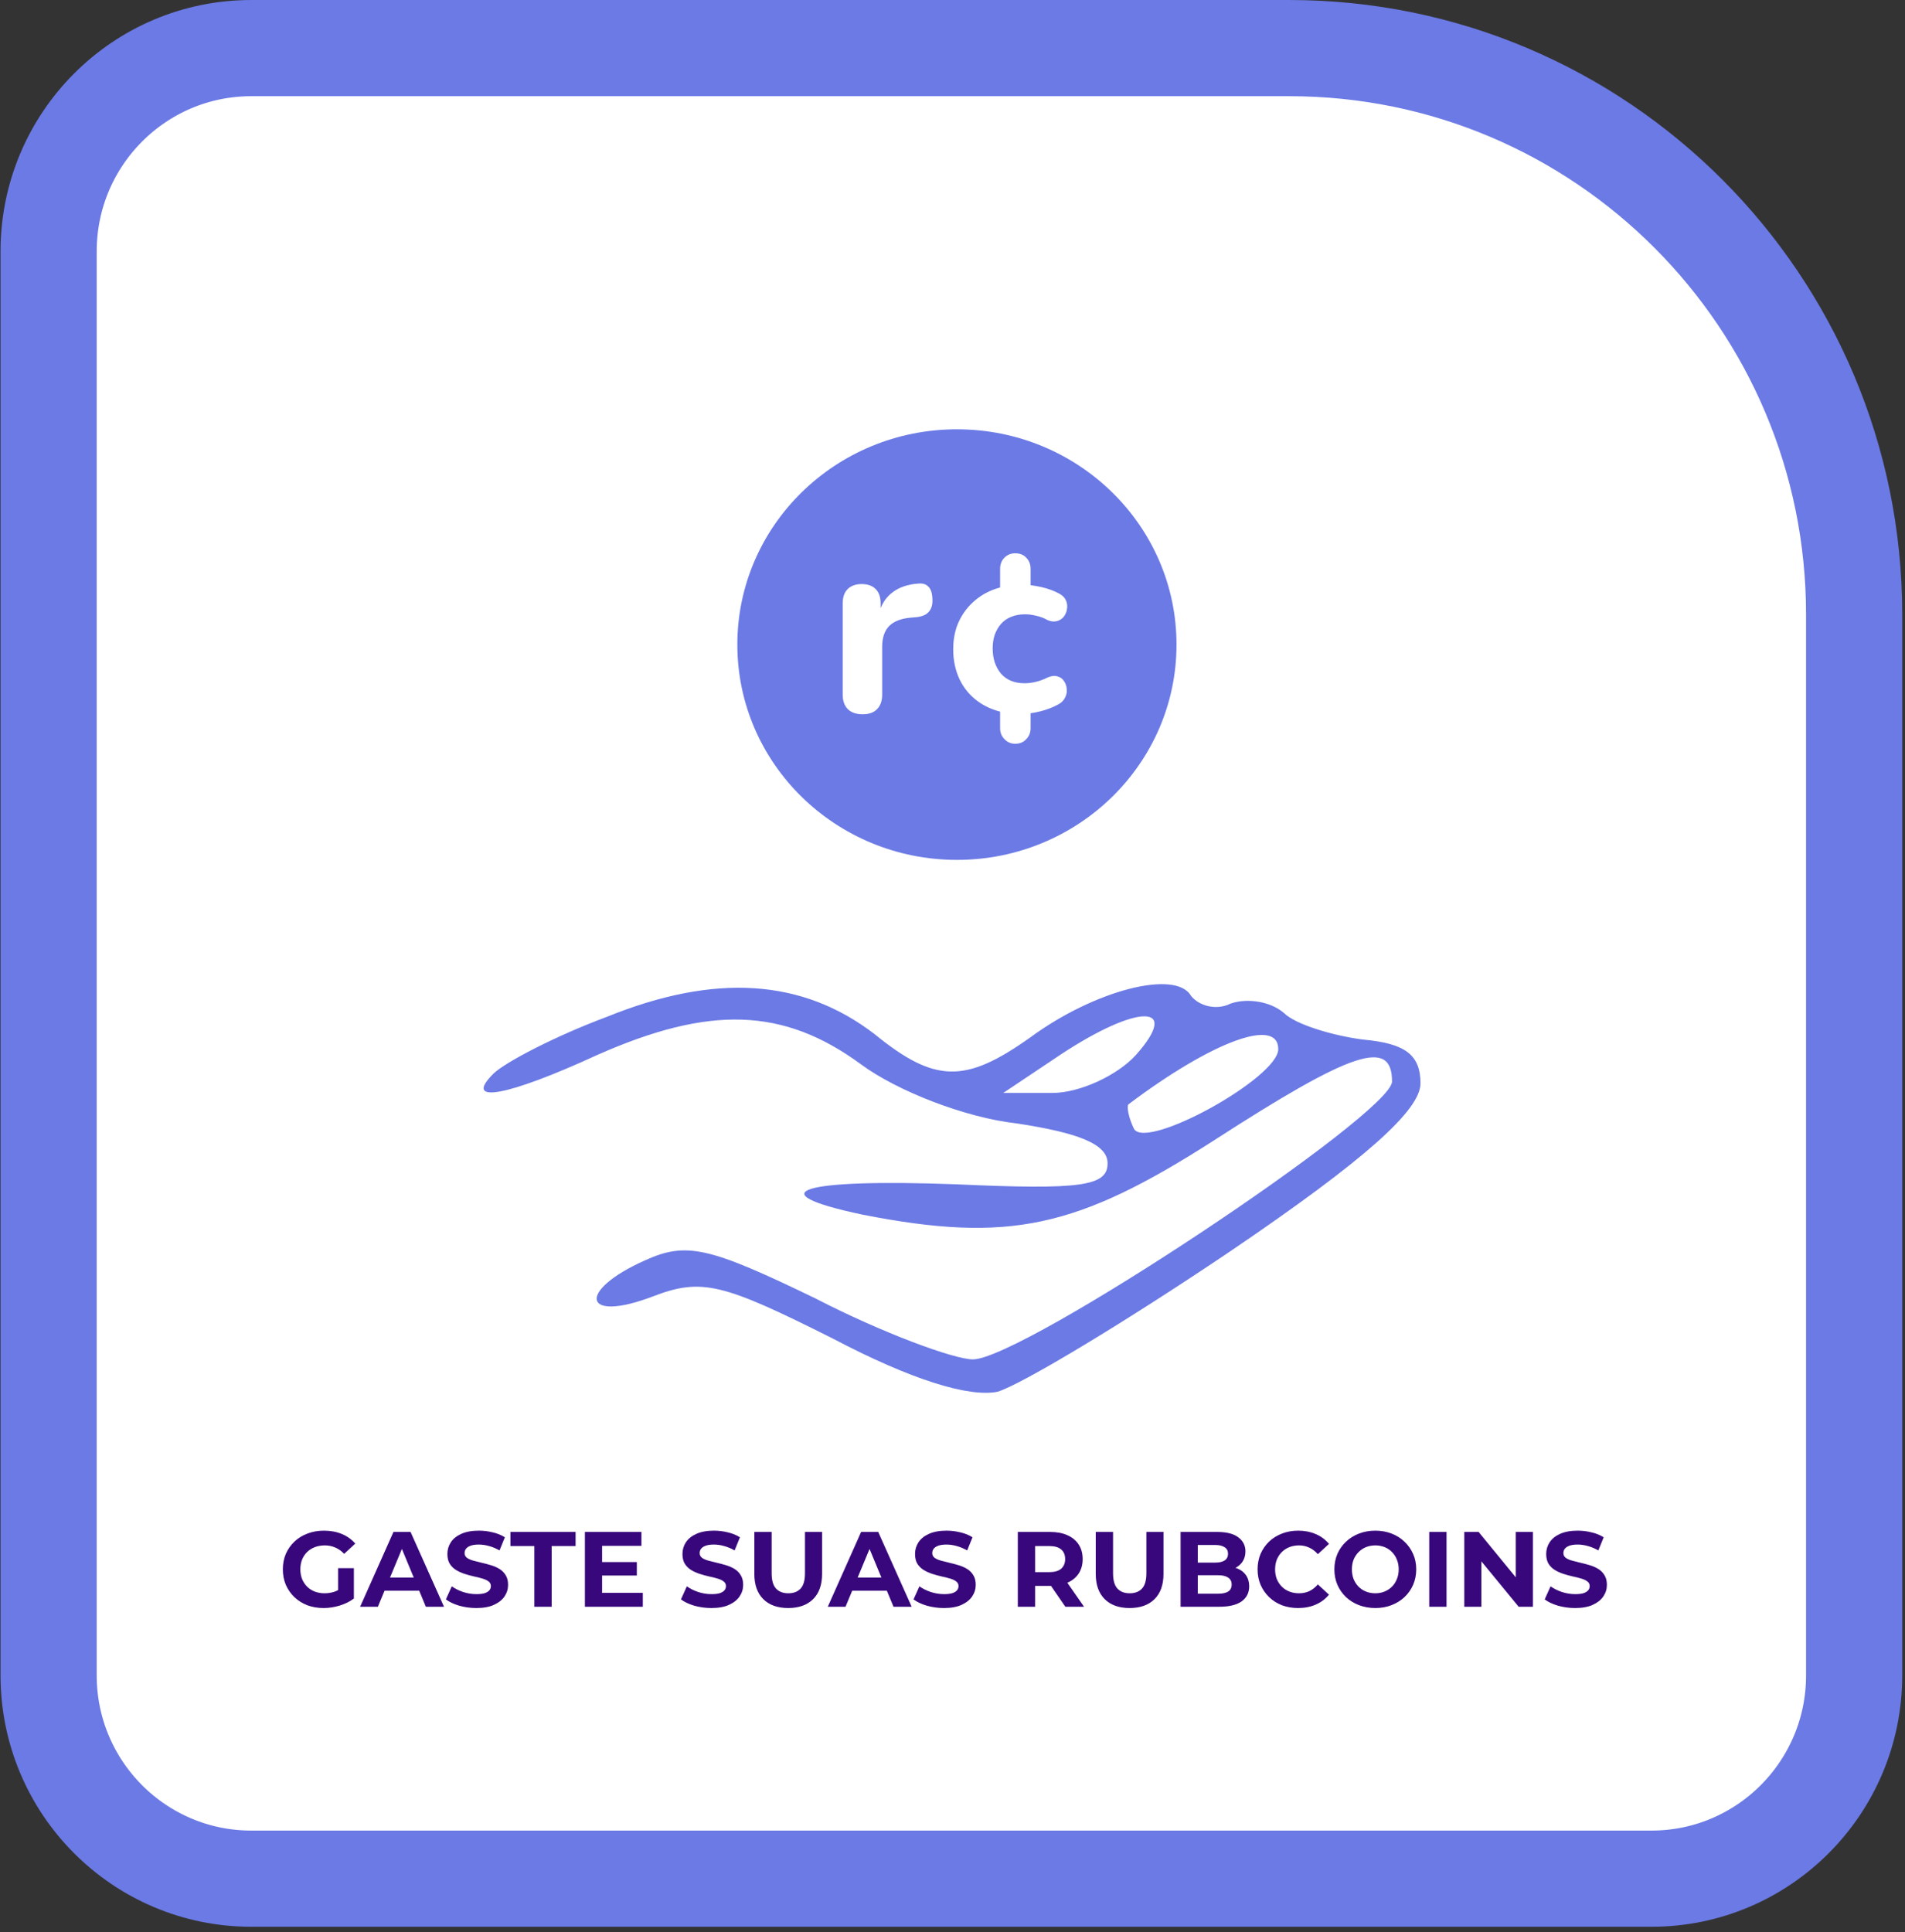 <svg width="283" height="287" viewBox="0 0 283 287" fill="none" xmlns="http://www.w3.org/2000/svg">
<rect x="0" y="0" width="283" height="287" fill="#333333" stroke="none"/>
<path d="M7.222 37.344C7.222 20.648 20.719 7.144 37.332 7.144H191.528C237.858 7.144 275.446 44.799 275.446 91.287V248.842C275.446 265.538 261.95 279.042 245.337 279.042H37.332C20.719 279.042 7.222 265.538 7.222 248.842V37.344Z" fill="white" stroke="#6B7AE5" stroke-width="14.287"/>
<path d="M48.08 238.843C47.202 238.843 46.392 238.705 45.651 238.43C44.921 238.144 44.281 237.742 43.731 237.224C43.191 236.705 42.768 236.097 42.461 235.398C42.165 234.7 42.017 233.933 42.017 233.097C42.017 232.261 42.165 231.494 42.461 230.795C42.768 230.097 43.196 229.489 43.747 228.97C44.297 228.452 44.942 228.055 45.683 227.78C46.424 227.494 47.239 227.351 48.127 227.351C49.111 227.351 49.995 227.515 50.778 227.843C51.572 228.171 52.238 228.647 52.778 229.272L51.127 230.795C50.725 230.372 50.286 230.06 49.81 229.859C49.334 229.647 48.815 229.541 48.254 229.541C47.715 229.541 47.223 229.626 46.778 229.795C46.334 229.965 45.948 230.208 45.62 230.526C45.302 230.843 45.053 231.219 44.873 231.652C44.704 232.086 44.62 232.568 44.62 233.097C44.62 233.615 44.704 234.092 44.873 234.525C45.053 234.959 45.302 235.34 45.62 235.668C45.948 235.986 46.328 236.229 46.762 236.398C47.207 236.568 47.694 236.652 48.223 236.652C48.731 236.652 49.223 236.573 49.699 236.414C50.185 236.245 50.656 235.965 51.111 235.573L52.572 237.43C51.968 237.885 51.265 238.234 50.461 238.478C49.667 238.721 48.873 238.843 48.08 238.843ZM50.223 237.097V232.922H52.572V237.43L50.223 237.097ZM53.5 238.652L58.452 227.541H60.992L65.96 238.652H63.262L59.198 228.843H60.214L56.135 238.652H53.5ZM55.976 236.271L56.659 234.319H62.373L63.071 236.271H55.976ZM70.763 238.843C69.874 238.843 69.023 238.726 68.208 238.494C67.393 238.25 66.737 237.938 66.24 237.557L67.113 235.621C67.589 235.959 68.15 236.24 68.795 236.462C69.451 236.673 70.113 236.779 70.779 236.779C71.287 236.779 71.695 236.732 72.001 236.636C72.319 236.531 72.552 236.388 72.7 236.208C72.848 236.028 72.922 235.822 72.922 235.589C72.922 235.293 72.806 235.06 72.573 234.89C72.34 234.711 72.033 234.568 71.652 234.462C71.271 234.346 70.848 234.24 70.382 234.144C69.927 234.039 69.467 233.912 69.001 233.764C68.546 233.615 68.129 233.425 67.748 233.192C67.367 232.959 67.055 232.652 66.811 232.272C66.578 231.891 66.462 231.404 66.462 230.811C66.462 230.176 66.631 229.6 66.97 229.081C67.319 228.552 67.838 228.134 68.525 227.827C69.224 227.51 70.097 227.351 71.144 227.351C71.843 227.351 72.531 227.436 73.208 227.605C73.885 227.764 74.483 228.007 75.001 228.335L74.208 230.287C73.689 229.991 73.171 229.774 72.652 229.637C72.134 229.489 71.626 229.414 71.128 229.414C70.631 229.414 70.224 229.473 69.906 229.589C69.589 229.705 69.361 229.859 69.224 230.049C69.086 230.229 69.017 230.441 69.017 230.684C69.017 230.97 69.134 231.203 69.367 231.383C69.599 231.552 69.906 231.69 70.287 231.795C70.668 231.901 71.086 232.007 71.541 232.113C72.007 232.219 72.467 232.34 72.922 232.478C73.388 232.615 73.811 232.801 74.192 233.033C74.573 233.266 74.88 233.573 75.112 233.954C75.356 234.335 75.478 234.816 75.478 235.398C75.478 236.023 75.303 236.594 74.954 237.113C74.605 237.631 74.081 238.049 73.382 238.367C72.695 238.684 71.822 238.843 70.763 238.843ZM79.381 238.652V229.637H75.826V227.541H85.508V229.637H81.952V238.652H79.381ZM89.256 232.018H94.605V234.017H89.256V232.018ZM89.447 236.589H95.494V238.652H86.891V227.541H95.288V229.605H89.447V236.589ZM105.686 238.843C104.797 238.843 103.945 238.726 103.13 238.494C102.316 238.25 101.66 237.938 101.162 237.557L102.035 235.621C102.511 235.959 103.072 236.24 103.718 236.462C104.374 236.673 105.035 236.779 105.702 236.779C106.21 236.779 106.617 236.732 106.924 236.636C107.241 236.531 107.474 236.388 107.622 236.208C107.771 236.028 107.845 235.822 107.845 235.589C107.845 235.293 107.728 235.06 107.495 234.89C107.263 234.711 106.956 234.568 106.575 234.462C106.194 234.346 105.771 234.24 105.305 234.144C104.85 234.039 104.39 233.912 103.924 233.764C103.469 233.615 103.051 233.425 102.67 233.192C102.289 232.959 101.977 232.652 101.734 232.272C101.501 231.891 101.384 231.404 101.384 230.811C101.384 230.176 101.554 229.6 101.892 229.081C102.242 228.552 102.76 228.134 103.448 227.827C104.146 227.51 105.019 227.351 106.067 227.351C106.765 227.351 107.453 227.436 108.13 227.605C108.808 227.764 109.405 228.007 109.924 228.335L109.13 230.287C108.612 229.991 108.093 229.774 107.575 229.637C107.056 229.489 106.548 229.414 106.051 229.414C105.554 229.414 105.146 229.473 104.829 229.589C104.511 229.705 104.284 229.859 104.146 230.049C104.009 230.229 103.94 230.441 103.94 230.684C103.94 230.97 104.056 231.203 104.289 231.383C104.522 231.552 104.829 231.69 105.21 231.795C105.591 231.901 106.009 232.007 106.464 232.113C106.929 232.219 107.39 232.34 107.845 232.478C108.31 232.615 108.733 232.801 109.114 233.033C109.495 233.266 109.802 233.573 110.035 233.954C110.278 234.335 110.4 234.816 110.4 235.398C110.4 236.023 110.225 236.594 109.876 237.113C109.527 237.631 109.003 238.049 108.305 238.367C107.617 238.684 106.744 238.843 105.686 238.843ZM117.093 238.843C115.517 238.843 114.284 238.404 113.395 237.525C112.506 236.647 112.062 235.393 112.062 233.764V227.541H114.633V233.668C114.633 234.726 114.85 235.488 115.284 235.954C115.718 236.42 116.326 236.652 117.109 236.652C117.892 236.652 118.501 236.42 118.935 235.954C119.368 235.488 119.585 234.726 119.585 233.668V227.541H122.125V233.764C122.125 235.393 121.681 236.647 120.792 237.525C119.903 238.404 118.67 238.843 117.093 238.843ZM122.973 238.652L127.925 227.541H130.465L135.433 238.652H132.735L128.671 228.843H129.687L125.608 238.652H122.973ZM125.449 236.271L126.132 234.319H131.846L132.544 236.271H125.449ZM140.237 238.843C139.348 238.843 138.496 238.726 137.681 238.494C136.866 238.25 136.21 237.938 135.713 237.557L136.586 235.621C137.062 235.959 137.623 236.24 138.268 236.462C138.924 236.673 139.586 236.779 140.252 236.779C140.76 236.779 141.168 236.732 141.475 236.636C141.792 236.531 142.025 236.388 142.173 236.208C142.321 236.028 142.395 235.822 142.395 235.589C142.395 235.293 142.279 235.06 142.046 234.89C141.813 234.711 141.506 234.568 141.125 234.462C140.744 234.346 140.321 234.24 139.856 234.144C139.401 234.039 138.94 233.912 138.475 233.764C138.02 233.615 137.602 233.425 137.221 233.192C136.84 232.959 136.528 232.652 136.284 232.272C136.051 231.891 135.935 231.404 135.935 230.811C135.935 230.176 136.104 229.6 136.443 229.081C136.792 228.552 137.311 228.134 137.999 227.827C138.697 227.51 139.57 227.351 140.617 227.351C141.316 227.351 142.004 227.436 142.681 227.605C143.358 227.764 143.956 228.007 144.474 228.335L143.681 230.287C143.162 229.991 142.644 229.774 142.125 229.637C141.607 229.489 141.099 229.414 140.602 229.414C140.104 229.414 139.697 229.473 139.379 229.589C139.062 229.705 138.834 229.859 138.697 230.049C138.559 230.229 138.491 230.441 138.491 230.684C138.491 230.97 138.607 231.203 138.84 231.383C139.073 231.552 139.379 231.69 139.76 231.795C140.141 231.901 140.559 232.007 141.014 232.113C141.48 232.219 141.94 232.34 142.395 232.478C142.861 232.615 143.284 232.801 143.665 233.033C144.046 233.266 144.353 233.573 144.586 233.954C144.829 234.335 144.951 234.816 144.951 235.398C144.951 236.023 144.776 236.594 144.427 237.113C144.078 237.631 143.554 238.049 142.855 238.367C142.168 238.684 141.295 238.843 140.237 238.843ZM151.203 238.652V227.541H156.012C157.007 227.541 157.864 227.706 158.584 228.034C159.303 228.351 159.859 228.811 160.25 229.414C160.642 230.018 160.837 230.737 160.837 231.573C160.837 232.398 160.642 233.113 160.25 233.716C159.859 234.308 159.303 234.763 158.584 235.081C157.864 235.398 157.007 235.557 156.012 235.557H152.631L153.774 234.43V238.652H151.203ZM158.266 238.652L155.488 234.621H158.234L161.044 238.652H158.266ZM153.774 234.716L152.631 233.51H155.869C156.663 233.51 157.256 233.34 157.647 233.002C158.039 232.652 158.234 232.176 158.234 231.573C158.234 230.959 158.039 230.483 157.647 230.145C157.256 229.806 156.663 229.637 155.869 229.637H152.631L153.774 228.414V234.716ZM167.811 238.843C166.234 238.843 165.002 238.404 164.113 237.525C163.224 236.647 162.779 235.393 162.779 233.764V227.541H165.351V233.668C165.351 234.726 165.568 235.488 166.002 235.954C166.435 236.42 167.044 236.652 167.827 236.652C168.61 236.652 169.218 236.42 169.652 235.954C170.086 235.488 170.303 234.726 170.303 233.668V227.541H172.843V233.764C172.843 235.393 172.398 236.647 171.509 237.525C170.62 238.404 169.388 238.843 167.811 238.843ZM175.384 238.652V227.541H180.812C182.209 227.541 183.256 227.806 183.955 228.335C184.664 228.864 185.018 229.563 185.018 230.43C185.018 231.012 184.875 231.52 184.59 231.954C184.304 232.377 183.912 232.705 183.415 232.938C182.918 233.171 182.346 233.287 181.701 233.287L182.002 232.637C182.701 232.637 183.32 232.753 183.859 232.986C184.399 233.208 184.817 233.541 185.113 233.986C185.42 234.43 185.574 234.975 185.574 235.621C185.574 236.573 185.198 237.319 184.447 237.859C183.695 238.388 182.59 238.652 181.129 238.652H175.384ZM177.939 236.716H180.939C181.606 236.716 182.108 236.61 182.447 236.398C182.796 236.176 182.971 235.827 182.971 235.351C182.971 234.885 182.796 234.541 182.447 234.319C182.108 234.086 181.606 233.97 180.939 233.97H177.749V232.097H180.495C181.119 232.097 181.595 231.991 181.923 231.779C182.262 231.557 182.431 231.224 182.431 230.779C182.431 230.346 182.262 230.023 181.923 229.811C181.595 229.589 181.119 229.478 180.495 229.478H177.939V236.716ZM192.838 238.843C191.981 238.843 191.182 238.705 190.441 238.43C189.711 238.144 189.076 237.742 188.536 237.224C187.997 236.705 187.573 236.097 187.267 235.398C186.97 234.7 186.822 233.933 186.822 233.097C186.822 232.261 186.97 231.494 187.267 230.795C187.573 230.097 187.997 229.489 188.536 228.97C189.087 228.452 189.727 228.055 190.457 227.78C191.187 227.494 191.986 227.351 192.854 227.351C193.817 227.351 194.684 227.52 195.457 227.859C196.24 228.187 196.896 228.674 197.425 229.319L195.774 230.843C195.393 230.409 194.97 230.086 194.504 229.875C194.039 229.653 193.531 229.541 192.981 229.541C192.462 229.541 191.986 229.626 191.552 229.795C191.118 229.965 190.743 230.208 190.425 230.526C190.108 230.843 189.859 231.219 189.679 231.652C189.51 232.086 189.425 232.568 189.425 233.097C189.425 233.626 189.51 234.107 189.679 234.541C189.859 234.975 190.108 235.351 190.425 235.668C190.743 235.986 191.118 236.229 191.552 236.398C191.986 236.568 192.462 236.652 192.981 236.652C193.531 236.652 194.039 236.547 194.504 236.335C194.97 236.113 195.393 235.779 195.774 235.335L197.425 236.859C196.896 237.504 196.24 237.996 195.457 238.335C194.684 238.673 193.811 238.843 192.838 238.843ZM204.325 238.843C203.447 238.843 202.632 238.7 201.881 238.414C201.14 238.128 200.495 237.726 199.945 237.208C199.405 236.689 198.982 236.081 198.675 235.383C198.379 234.684 198.23 233.922 198.23 233.097C198.23 232.272 198.379 231.51 198.675 230.811C198.982 230.113 199.41 229.504 199.961 228.986C200.511 228.467 201.156 228.065 201.897 227.78C202.638 227.494 203.442 227.351 204.31 227.351C205.188 227.351 205.992 227.494 206.722 227.78C207.463 228.065 208.103 228.467 208.643 228.986C209.193 229.504 209.622 230.113 209.928 230.811C210.235 231.499 210.389 232.261 210.389 233.097C210.389 233.922 210.235 234.689 209.928 235.398C209.622 236.097 209.193 236.705 208.643 237.224C208.103 237.732 207.463 238.128 206.722 238.414C205.992 238.7 205.193 238.843 204.325 238.843ZM204.31 236.652C204.807 236.652 205.262 236.568 205.675 236.398C206.098 236.229 206.468 235.986 206.786 235.668C207.103 235.351 207.347 234.975 207.516 234.541C207.696 234.107 207.786 233.626 207.786 233.097C207.786 232.568 207.696 232.086 207.516 231.652C207.347 231.219 207.103 230.843 206.786 230.526C206.479 230.208 206.114 229.965 205.691 229.795C205.267 229.626 204.807 229.541 204.31 229.541C203.812 229.541 203.352 229.626 202.929 229.795C202.516 229.965 202.151 230.208 201.833 230.526C201.516 230.843 201.267 231.219 201.087 231.652C200.918 232.086 200.834 232.568 200.834 233.097C200.834 233.615 200.918 234.097 201.087 234.541C201.267 234.975 201.511 235.351 201.818 235.668C202.135 235.986 202.505 236.229 202.929 236.398C203.352 236.568 203.812 236.652 204.31 236.652ZM212.321 238.652V227.541H214.893V238.652H212.321ZM217.529 238.652V227.541H219.656L226.212 235.541H225.18V227.541H227.72V238.652H225.609L219.037 230.653H220.069V238.652H217.529ZM233.999 238.843C233.11 238.843 232.258 238.726 231.444 238.494C230.629 238.25 229.973 237.938 229.475 237.557L230.348 235.621C230.824 235.959 231.385 236.24 232.031 236.462C232.687 236.673 233.348 236.779 234.015 236.779C234.523 236.779 234.93 236.732 235.237 236.636C235.554 236.531 235.787 236.388 235.935 236.208C236.084 236.028 236.158 235.822 236.158 235.589C236.158 235.293 236.041 235.06 235.808 234.89C235.576 234.711 235.269 234.568 234.888 234.462C234.507 234.346 234.084 234.24 233.618 234.144C233.163 234.039 232.703 233.912 232.237 233.764C231.782 233.615 231.364 233.425 230.983 233.192C230.602 232.959 230.29 232.652 230.047 232.272C229.814 231.891 229.698 231.404 229.698 230.811C229.698 230.176 229.867 229.6 230.205 229.081C230.555 228.552 231.073 228.134 231.761 227.827C232.459 227.51 233.332 227.351 234.38 227.351C235.078 227.351 235.766 227.436 236.443 227.605C237.121 227.764 237.718 228.007 238.237 228.335L237.443 230.287C236.925 229.991 236.406 229.774 235.888 229.637C235.369 229.489 234.861 229.414 234.364 229.414C233.867 229.414 233.459 229.473 233.142 229.589C232.824 229.705 232.597 229.859 232.459 230.049C232.322 230.229 232.253 230.441 232.253 230.684C232.253 230.97 232.369 231.203 232.602 231.383C232.835 231.552 233.142 231.69 233.523 231.795C233.904 231.901 234.322 232.007 234.777 232.113C235.242 232.219 235.703 232.34 236.158 232.478C236.623 232.615 237.047 232.801 237.427 233.033C237.808 233.266 238.115 233.573 238.348 233.954C238.591 234.335 238.713 234.816 238.713 235.398C238.713 236.023 238.539 236.594 238.189 237.113C237.84 237.631 237.316 238.049 236.618 238.367C235.93 238.684 235.057 238.843 233.999 238.843Z" fill="#38077C"/>
<path d="M90.168 151.027C82.562 153.854 74.956 157.812 73.266 159.508C68.758 164.031 75.238 162.9 88.76 156.681C105.381 149.331 116.367 149.613 127.917 158.094C133.27 162.052 143.411 166.01 151.017 166.858C160.314 168.271 164.539 169.967 164.539 172.794C164.539 176.186 160.595 176.752 142.003 175.904C119.184 175.056 112.142 177.034 128.199 180.427C149.891 184.667 160.032 182.406 180.315 169.402C200.88 156.115 206.796 154.137 206.796 160.638C206.796 165.444 151.863 201.911 144.538 201.911C141.721 201.911 131.016 197.954 121.156 192.865C105.381 185.233 102 184.384 95.802 187.211C85.661 191.734 86.506 196.54 96.929 192.582C104.254 189.756 107.353 190.604 123.692 198.802C135.523 205.021 143.975 207.565 148.2 206.717C151.863 205.586 167.356 196.257 182.85 185.798C202.852 172.229 211.021 164.879 211.021 160.921C211.021 156.681 208.768 154.985 202.57 154.419C198.063 153.854 192.429 152.158 190.738 150.462C188.766 148.765 185.386 148.2 182.85 149.048C180.597 150.179 178.061 149.331 176.935 147.917C174.681 143.96 162.567 147.069 152.989 154.137C143.411 160.921 138.904 160.921 129.889 153.571C119.184 145.373 106.226 144.525 90.168 151.027ZM168.765 156.681C165.948 159.79 160.314 162.335 156.37 162.335H149.045L157.497 156.681C169.047 149.048 175.526 149.048 168.765 156.681ZM189.893 155.833C189.893 160.073 170.455 170.815 168.483 167.706C167.638 166.01 167.356 164.313 167.638 164.031C180.033 154.702 189.893 151.027 189.893 155.833Z" fill="#6B7AE5"/>
<path fill-rule="evenodd" clip-rule="evenodd" d="M142.157 127.72C160.172 127.72 174.777 113.403 174.777 95.743C174.777 78.082 160.172 63.765 142.157 63.765C124.141 63.765 109.537 78.082 109.537 95.743C109.537 113.403 124.141 127.72 142.157 127.72ZM125.949 105.331C126.457 105.839 127.193 106.092 128.158 106.092C129.097 106.092 129.808 105.839 130.29 105.331C130.798 104.823 131.052 104.1 131.052 103.161V96.078C131.052 94.733 131.394 93.705 132.08 92.994C132.79 92.283 133.869 91.865 135.316 91.738L136.192 91.662C137.055 91.56 137.664 91.281 138.02 90.824C138.4 90.367 138.565 89.745 138.515 88.958C138.489 88.12 138.299 87.524 137.943 87.168C137.613 86.788 137.131 86.623 136.497 86.674C134.847 86.775 133.501 87.245 132.46 88.082C131.737 88.665 131.191 89.413 130.823 90.327V89.643C130.823 88.704 130.582 87.993 130.1 87.511C129.617 87.004 128.919 86.75 128.005 86.75C127.117 86.75 126.419 87.004 125.911 87.511C125.429 87.993 125.188 88.704 125.188 89.643V103.161C125.188 104.1 125.442 104.823 125.949 105.331ZM149.218 109.786C149.65 110.243 150.183 110.471 150.817 110.471C151.503 110.471 152.049 110.243 152.455 109.786C152.886 109.354 153.102 108.809 153.102 108.149V105.94C153.613 105.87 154.121 105.768 154.625 105.636C155.59 105.382 156.44 105.052 157.176 104.646C157.658 104.392 158.001 104.062 158.204 103.656C158.433 103.224 158.522 102.792 158.471 102.361C158.445 101.904 158.306 101.498 158.052 101.143C157.823 100.787 157.493 100.559 157.062 100.457C156.656 100.33 156.161 100.394 155.577 100.648C154.968 100.952 154.371 101.168 153.787 101.295C153.229 101.422 152.709 101.485 152.226 101.485C150.703 101.485 149.523 101.003 148.685 100.038C147.873 99.048 147.467 97.805 147.467 96.307C147.467 95.571 147.568 94.898 147.771 94.289C148 93.654 148.317 93.108 148.723 92.651C149.129 92.195 149.624 91.852 150.208 91.623C150.817 91.37 151.503 91.243 152.264 91.243C152.823 91.243 153.394 91.319 153.978 91.471C154.562 91.598 155.095 91.801 155.577 92.08C156.085 92.309 156.542 92.372 156.948 92.271C157.379 92.169 157.735 91.953 158.014 91.623C158.293 91.268 158.458 90.875 158.509 90.443C158.585 90.011 158.534 89.593 158.357 89.186C158.179 88.78 157.862 88.45 157.405 88.197C156.618 87.765 155.729 87.435 154.739 87.207C154.194 87.081 153.648 86.986 153.102 86.921V84.503C153.102 83.818 152.886 83.259 152.455 82.828C152.049 82.396 151.503 82.18 150.817 82.18C150.183 82.18 149.65 82.396 149.218 82.828C148.787 83.259 148.571 83.818 148.571 84.503V87.26C147.743 87.478 146.969 87.79 146.248 88.197C145.284 88.755 144.446 89.453 143.735 90.291C143.05 91.103 142.517 92.03 142.136 93.07C141.781 94.111 141.603 95.228 141.603 96.421C141.603 98.071 141.92 99.569 142.555 100.914C143.189 102.234 144.103 103.326 145.296 104.189C146.25 104.879 147.342 105.382 148.571 105.699V108.149C148.571 108.809 148.787 109.354 149.218 109.786Z" fill="#6B7AE5"/>
</svg>
